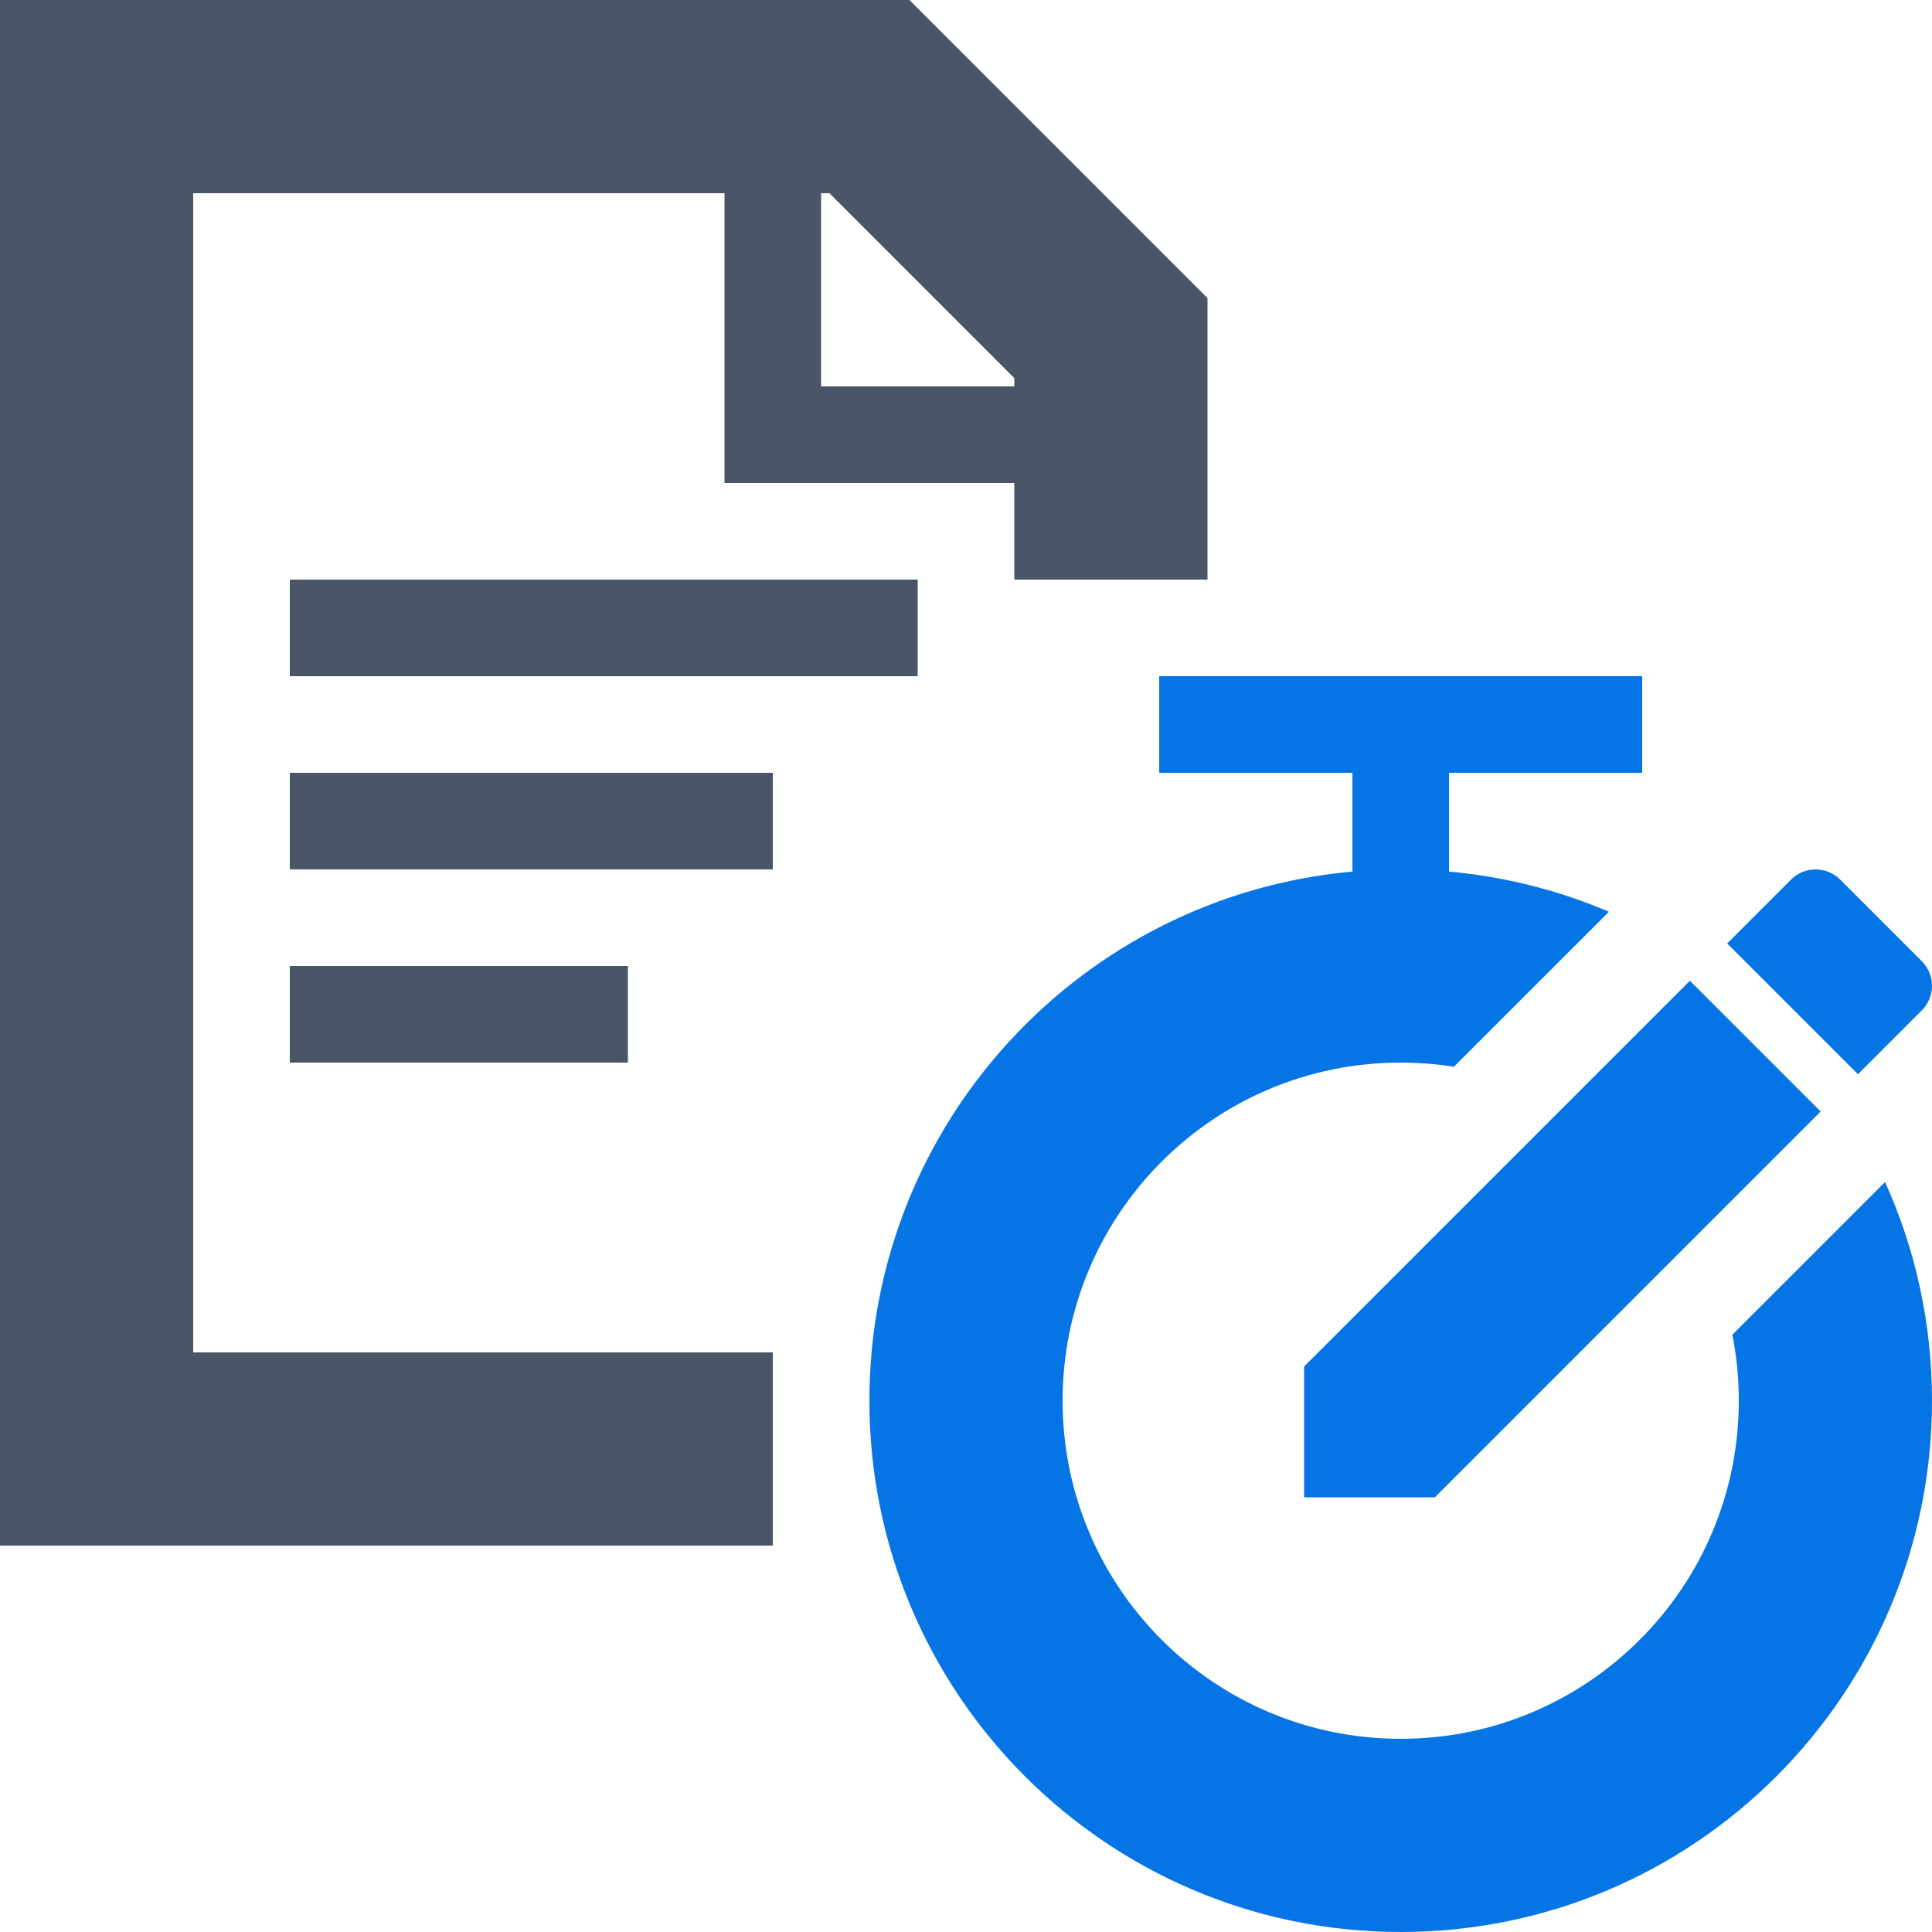 <svg width="40" height="40" viewBox="0 0 40 40" fill="none" xmlns="http://www.w3.org/2000/svg">
<path fill-rule="evenodd" clip-rule="evenodd" d="M2 0H0V2V30V32H2H16V28H4V4H15V8V10H21V12H25V10V8V7V6.172L24.414 5.586L19.414 0.586L18.828 0H18H17H15H2ZM21 8H17V4H17.172L21 7.828V8ZM6 12V14L19 14V12L6 12ZM6 18V16H16V18H6ZM6 20V22H13V20H6Z" fill="#4A5568"/>
<path fill-rule="evenodd" clip-rule="evenodd" d="M24 14H34V16H30V18.045C31.166 18.15 32.279 18.437 33.311 18.877L30.101 22.086C29.743 22.029 29.375 22 29 22C25.134 22 22 25.134 22 29C22 32.866 25.134 36 29 36C32.866 36 36 32.866 36 29C36 28.532 35.954 28.075 35.867 27.633L39.028 24.472C39.652 25.853 40 27.386 40 29C40 35.075 35.075 40 29 40C22.925 40 18 35.075 18 29C18 23.262 22.393 18.55 28 18.045V16H24V14ZM27 31V28.292L34.987 20.305L37.695 23.013L29.708 31H27ZM39.789 19.901C40.07 20.183 40.07 20.638 39.789 20.919L38.467 22.241L35.759 19.533L37.081 18.211C37.362 17.93 37.817 17.93 38.099 18.211L39.789 19.901Z" fill="#0575E6"/>
</svg>
